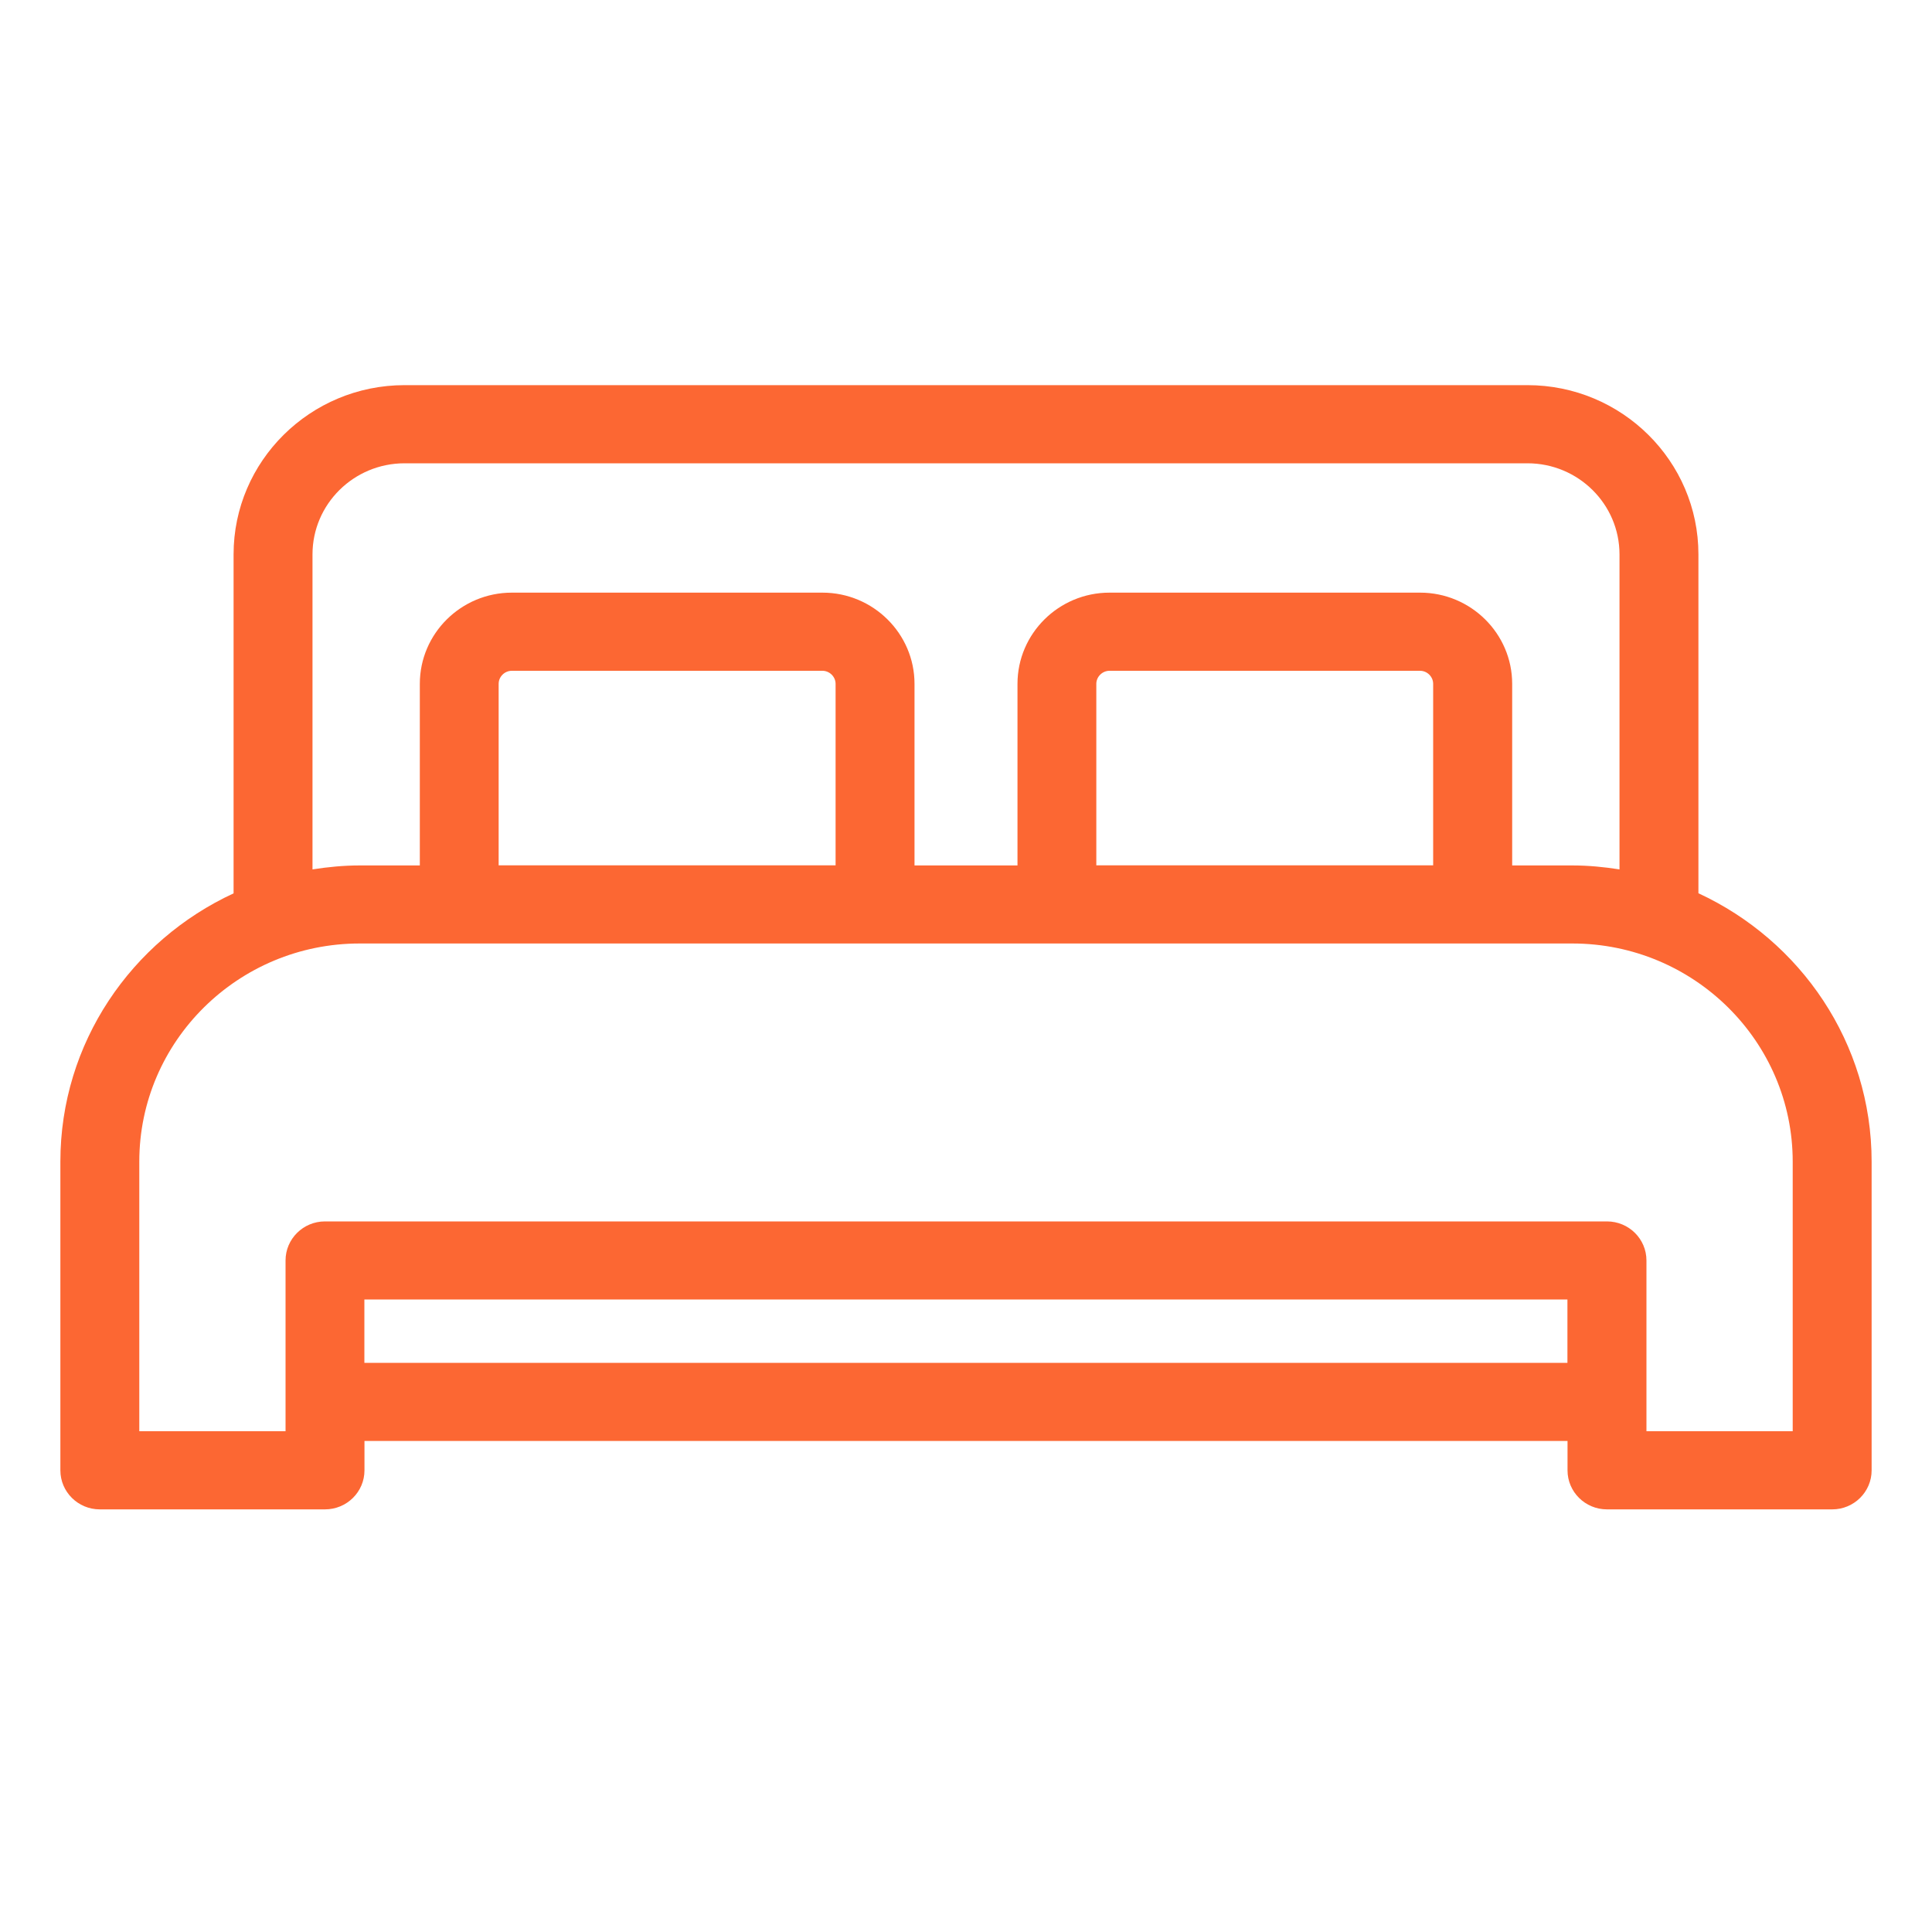 <svg width="20" height="20" viewBox="0 0 20 20" fill="none" xmlns="http://www.w3.org/2000/svg">
<path d="M17.582 9.248V5.739C17.582 4.773 16.788 3.987 15.812 3.987L4.188 3.987C3.212 3.987 2.418 4.773 2.418 5.739V9.248C1.361 9.737 0.625 10.796 0.625 12.025V15.221C0.625 15.444 0.808 15.625 1.033 15.625H3.364C3.59 15.625 3.773 15.444 3.773 15.221V14.917H16.227V15.221C16.227 15.444 16.41 15.625 16.635 15.625L18.967 15.625C19.192 15.625 19.375 15.444 19.375 15.221V12.025C19.375 10.796 18.639 9.736 17.582 9.247L17.582 9.248ZM3.235 5.739C3.235 5.219 3.662 4.796 4.188 4.796H15.812C16.338 4.796 16.765 5.219 16.765 5.739V9C16.606 8.975 16.443 8.959 16.277 8.959H15.654V7.079C15.654 6.559 15.226 6.135 14.701 6.135H11.486C10.96 6.135 10.533 6.559 10.533 7.079V8.959H9.467V7.079C9.467 6.559 9.039 6.135 8.514 6.135H5.299C4.773 6.135 4.346 6.559 4.346 7.079V8.959H3.723C3.557 8.959 3.394 8.975 3.235 9L3.235 5.739ZM14.836 8.958H11.349V7.079C11.349 7.005 11.412 6.944 11.485 6.944H14.7C14.774 6.944 14.836 7.005 14.836 7.079L14.836 8.958ZM8.649 8.958H5.162V7.079C5.162 7.005 5.224 6.944 5.298 6.944H8.514C8.587 6.944 8.65 7.005 8.65 7.079V8.958H8.649ZM3.772 14.108V13.452H16.226V14.108H3.772ZM18.558 14.816H17.044V13.048C17.044 12.825 16.861 12.644 16.635 12.644H3.364C3.139 12.644 2.956 12.825 2.956 13.048V14.816H1.442V12.025C1.442 10.78 2.465 9.767 3.723 9.767H16.277C17.535 9.767 18.558 10.78 18.558 12.025L18.558 14.816Z" fill="#FC6733"/>
</svg>
